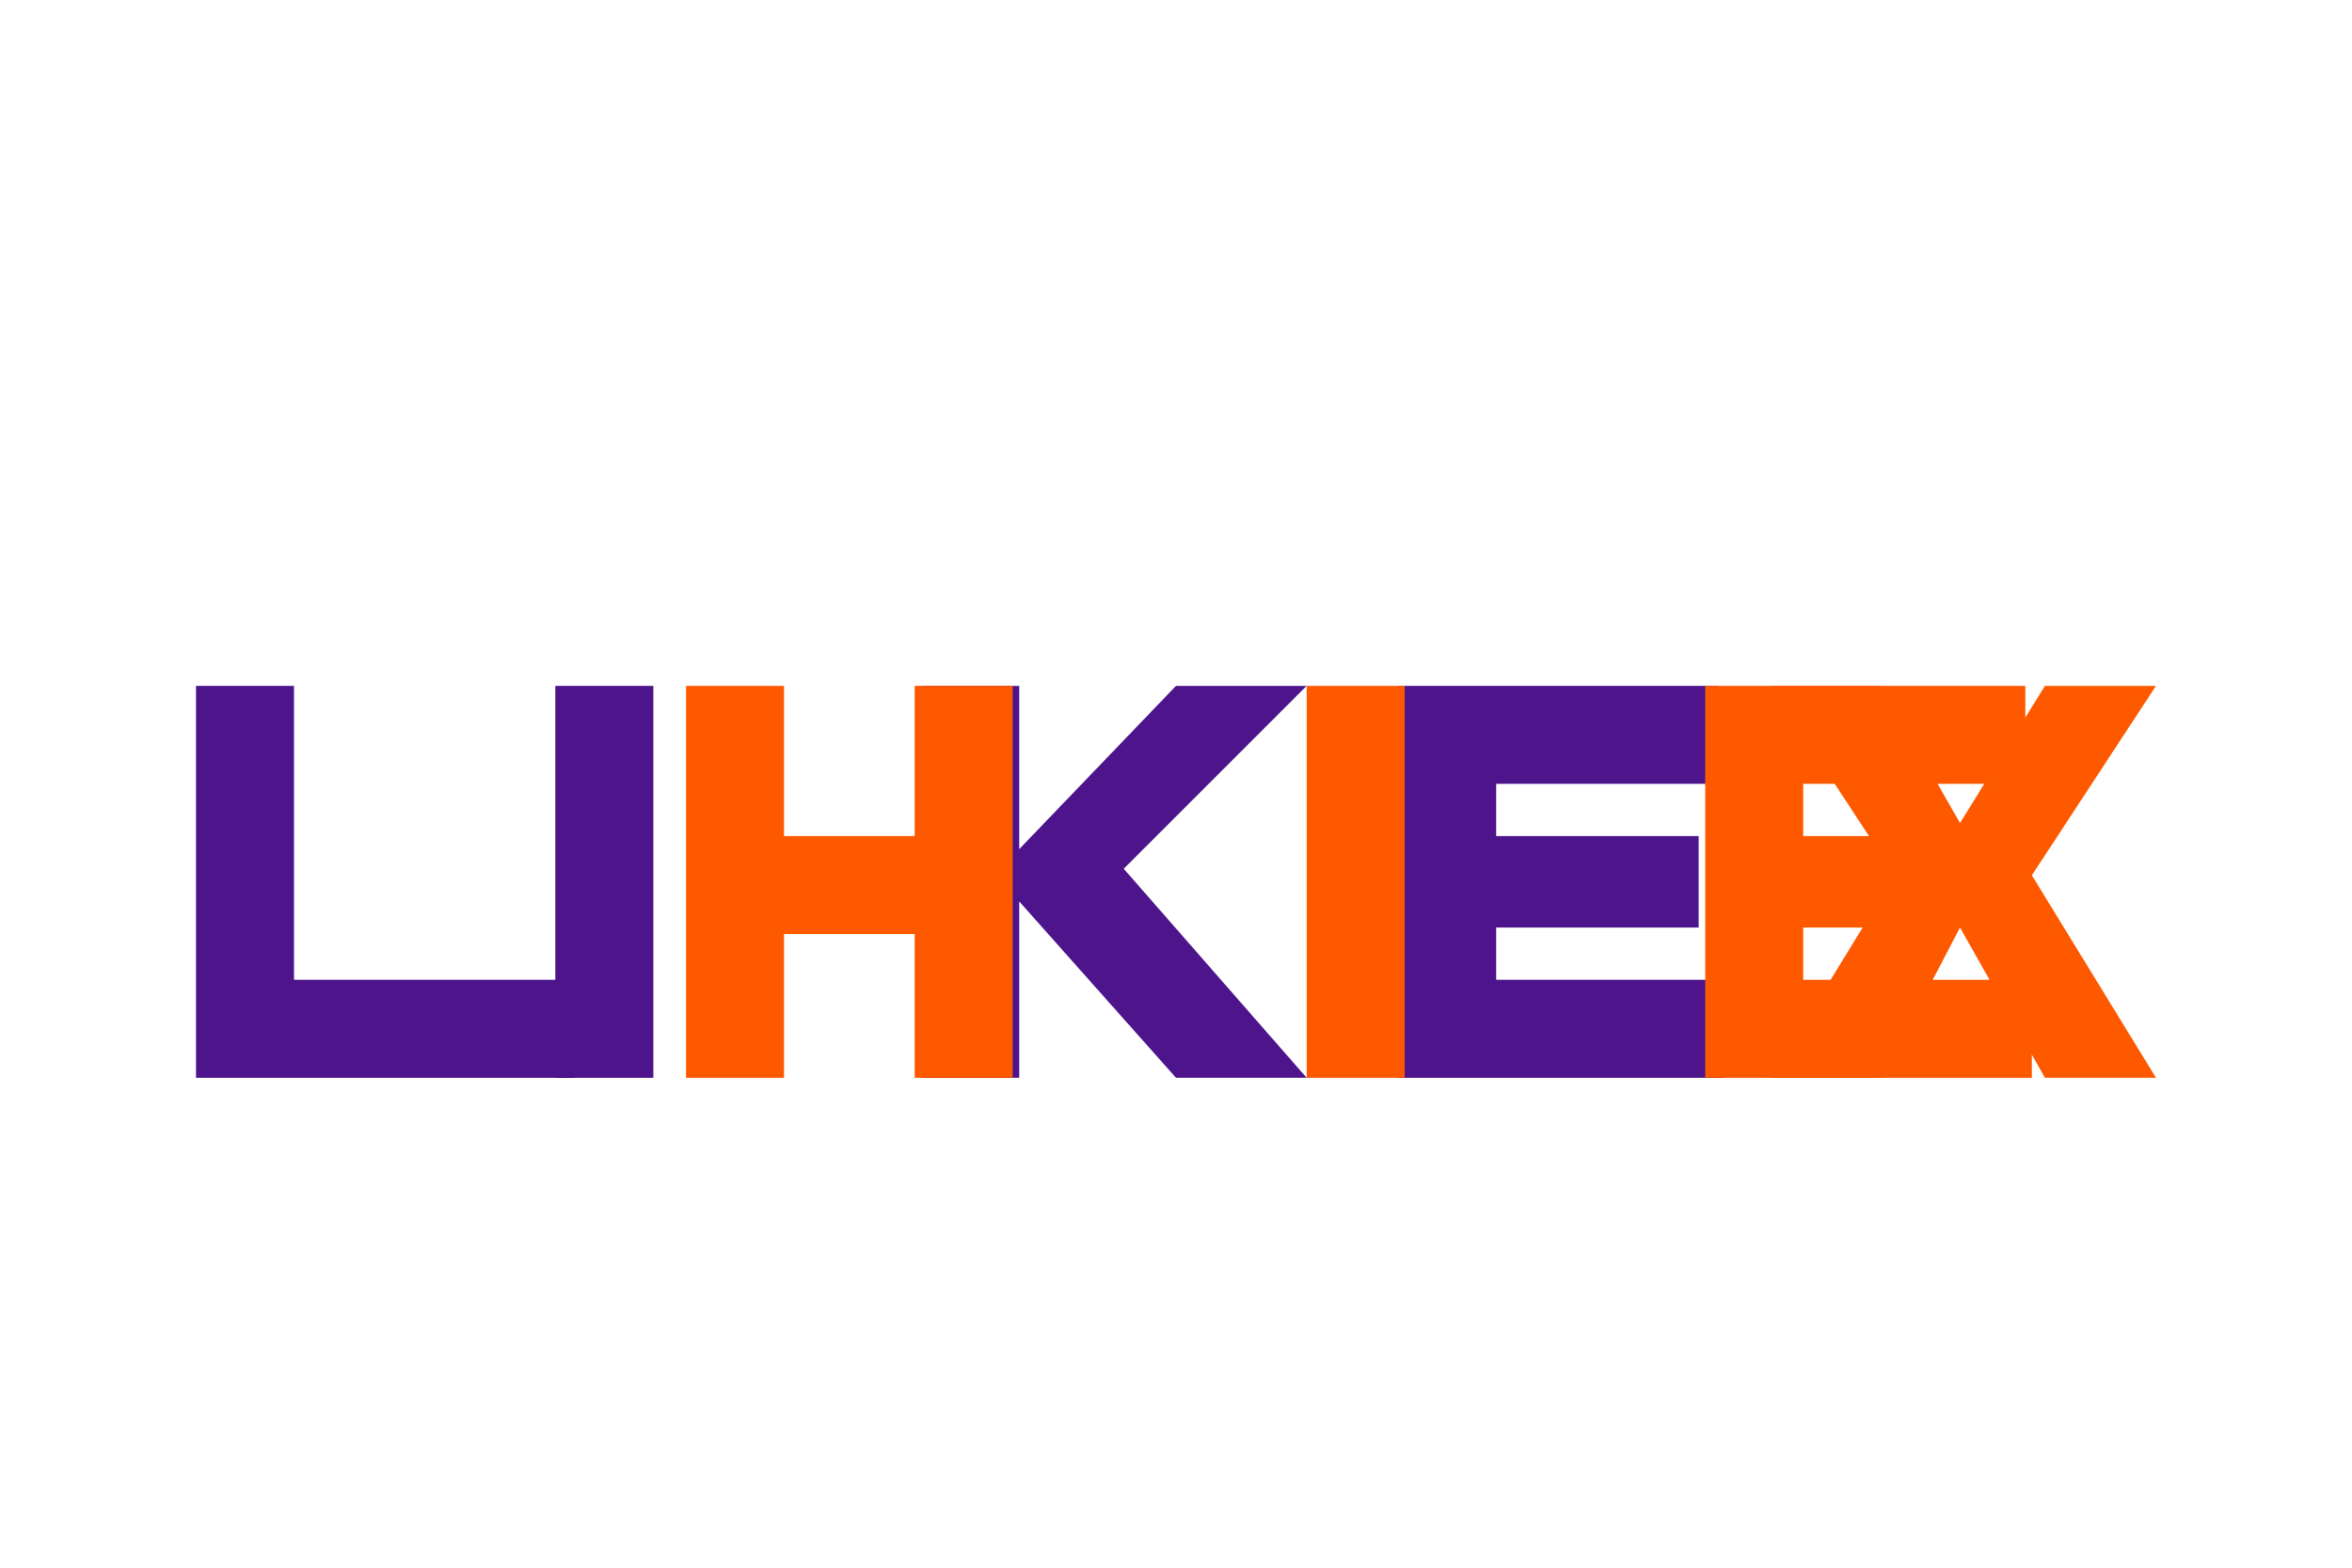 <svg width="36" height="24" viewBox="0 0 36 24" fill="none" xmlns="http://www.w3.org/2000/svg">
  <path d="M3 10.5V16.5H8.8V15H4.5V10.5H3Z" fill="#4D148C"/>
  <path d="M8.5 10.5H10V16.5H8.5V10.5Z" fill="#4D148C"/>
  <path d="M18 10.5H20L17.2 13.3L20 16.5H18L15.6 13.8V16.5H14.1V10.5H15.6V13L18 10.5Z" fill="#4D148C"/>
  <path d="M26.3 10.5V12H22.9V12.8H26V14.2H22.9V15H26.4V16.5H21.4V10.5H26.3Z" fill="#4D148C"/>
  <path d="M10.5 10.5H12V12.8H14V10.5H15.5V16.5H14V14.3H12V16.5H10.5V10.5Z" fill="#FF5900"/>
  <path d="M20 10.5H21.5V16.5H20V10.5Z" fill="#FF5900"/>
  <path d="M31 10.5V12H27.6V12.8H30.7V14.2H27.6V15H31.1V16.5H26.1V10.5H31Z" fill="#FF5900"/>
  <path d="M33 10.5L31.1 13.4L33 16.5H31.3L30 14.2L28.8 16.5H27.1L29 13.4L27.1 10.5H28.8L30 12.6L31.3 10.5H33Z" fill="#FF5900"/>
</svg> 